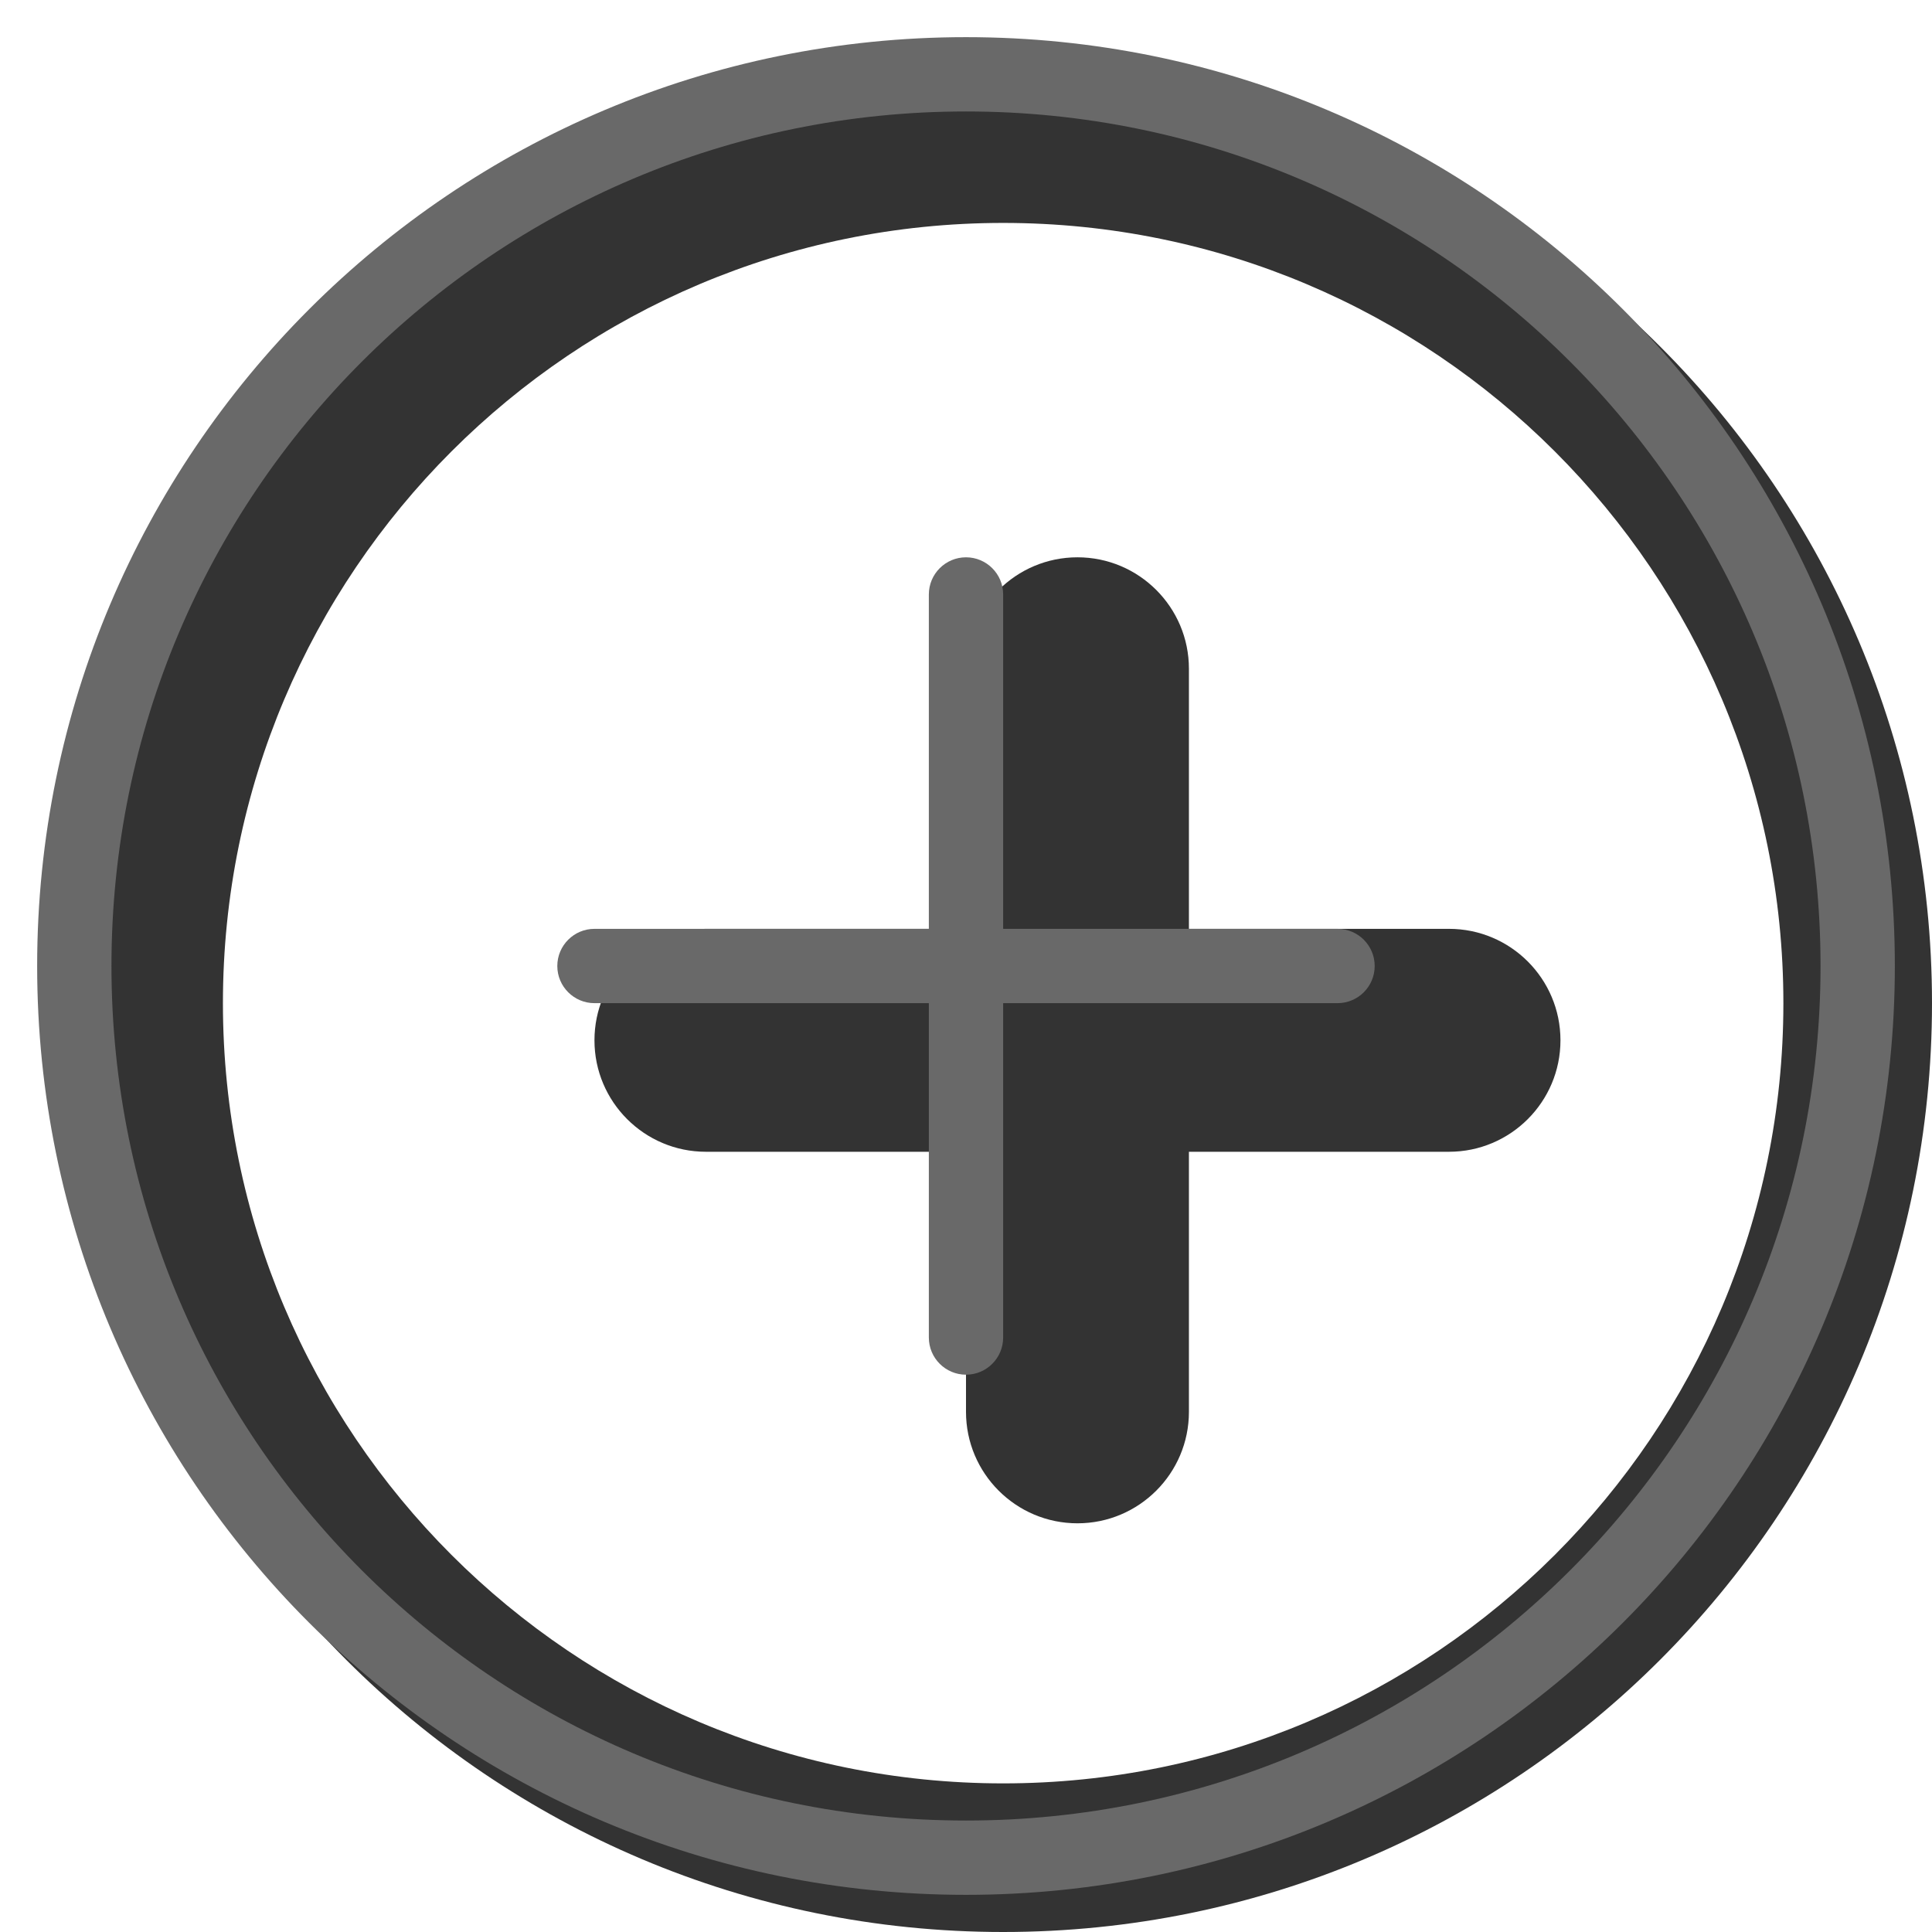 <svg width="20" height="20" viewBox="0 0 26 26" fill="none" xmlns="http://www.w3.org/2000/svg"><path opacity="0.8" fill-rule="evenodd" clip-rule="evenodd" d="M13.5 26C20.404 26 26 20.404 26 13.5C26 6.596 20.404 1 13.5 1C6.596 1 1 6.596 1 13.5C1 20.404 6.596 26 13.5 26ZM13.5 24C19.299 24 24 19.299 24 13.5C24 7.701 19.299 3 13.5 3C7.701 3 3 7.701 3 13.5C3 19.299 7.701 24 13.5 24Z" fill="currentColor"/><g transform="translate(3, 3)"><g opacity="0.8"><path fill-rule="evenodd" clip-rule="evenodd" d="M11.5 4.5C10.672 4.5 10 5.172 10 6V9.5H6.5C5.672 9.5 5 10.172 5 11C5 11.828 5.672 12.5 6.5 12.5H10V16C10 16.828 10.672 17.5 11.5 17.5C12.328 17.5 13 16.828 13 16V12.5H16.5C17.328 12.5 18 11.828 18 11C18 10.172 17.328 9.5 16.5 9.5H13V6C13 5.172 12.328 4.5 11.5 4.5Z" fill="currentColor"/></g><path d="M5 10.5C4.724 10.5 4.5 10.276 4.5 10C4.5 9.724 4.724 9.5 5 9.5H15C15.276 9.5 15.5 9.724 15.5 10C15.5 10.276 15.276 10.5 15 10.5H5Z" fill="dimgray"/><path d="M9.5 5C9.5 4.724 9.724 4.5 10 4.5C10.276 4.5 10.5 4.724 10.5 5V15C10.5 15.276 10.276 15.5 10 15.5C9.724 15.5 9.5 15.276 9.5 15V5Z" fill="dimgray"/></g><path fill-rule="evenodd" clip-rule="evenodd" d="M13 24.5C19.351 24.5 24.5 19.351 24.5 13C24.5 6.649 19.351 1.5 13 1.5C6.649 1.5 1.5 6.649 1.5 13C1.5 19.351 6.649 24.5 13 24.5ZM13 25.5C19.904 25.5 25.5 19.904 25.5 13C25.5 6.096 19.904 0.5 13 0.5C6.096 0.5 0.5 6.096 0.5 13C0.5 19.904 6.096 25.5 13 25.5Z" fill="dimgray"/></svg>